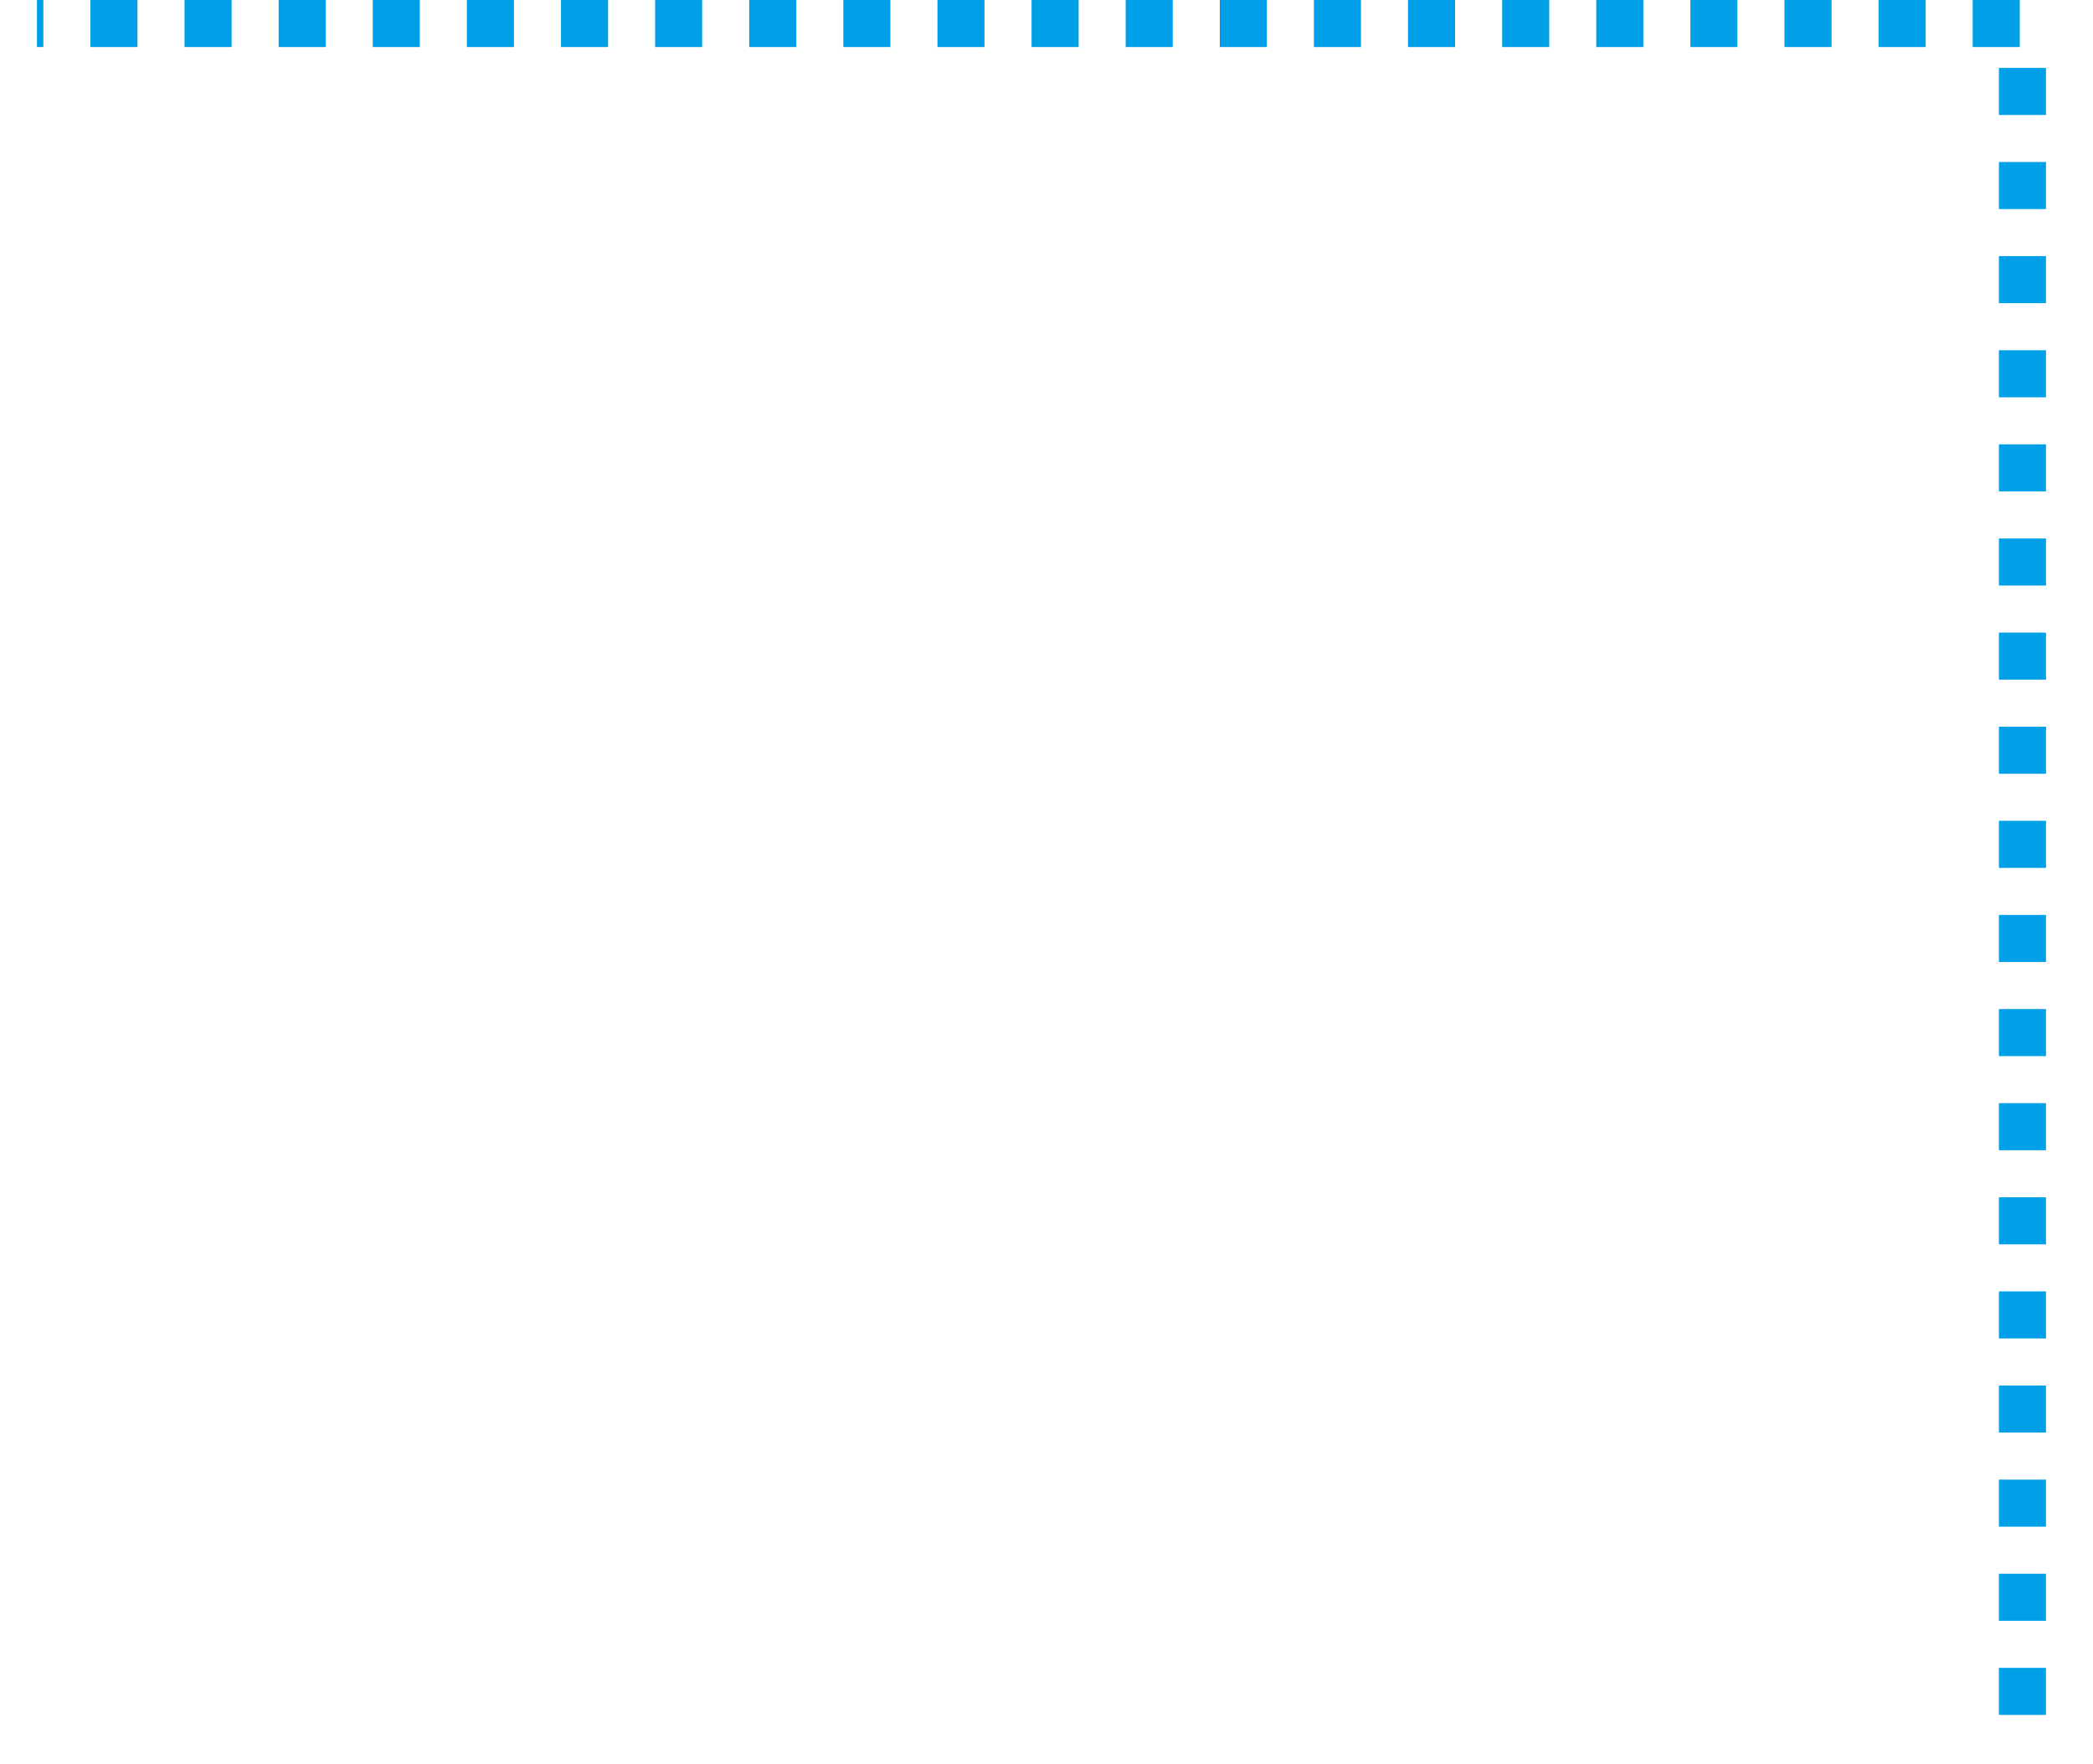 ﻿<?xml version="1.0" encoding="utf-8"?>
<svg version="1.1" xmlns:xlink="http://www.w3.org/1999/xlink" width="89px" height="75px" xmlns="http://www.w3.org/2000/svg">
  <g transform="matrix(1 0 0 1 -720 -422 )">
    <path d="M 85 71.922  L 85 0  L 0.57 0  " stroke-width="2.001" stroke-dasharray="2.001,2.001" stroke="#00a0e9" fill="none" transform="matrix(1 0 0 1 721 423 )" />
  </g>
</svg>